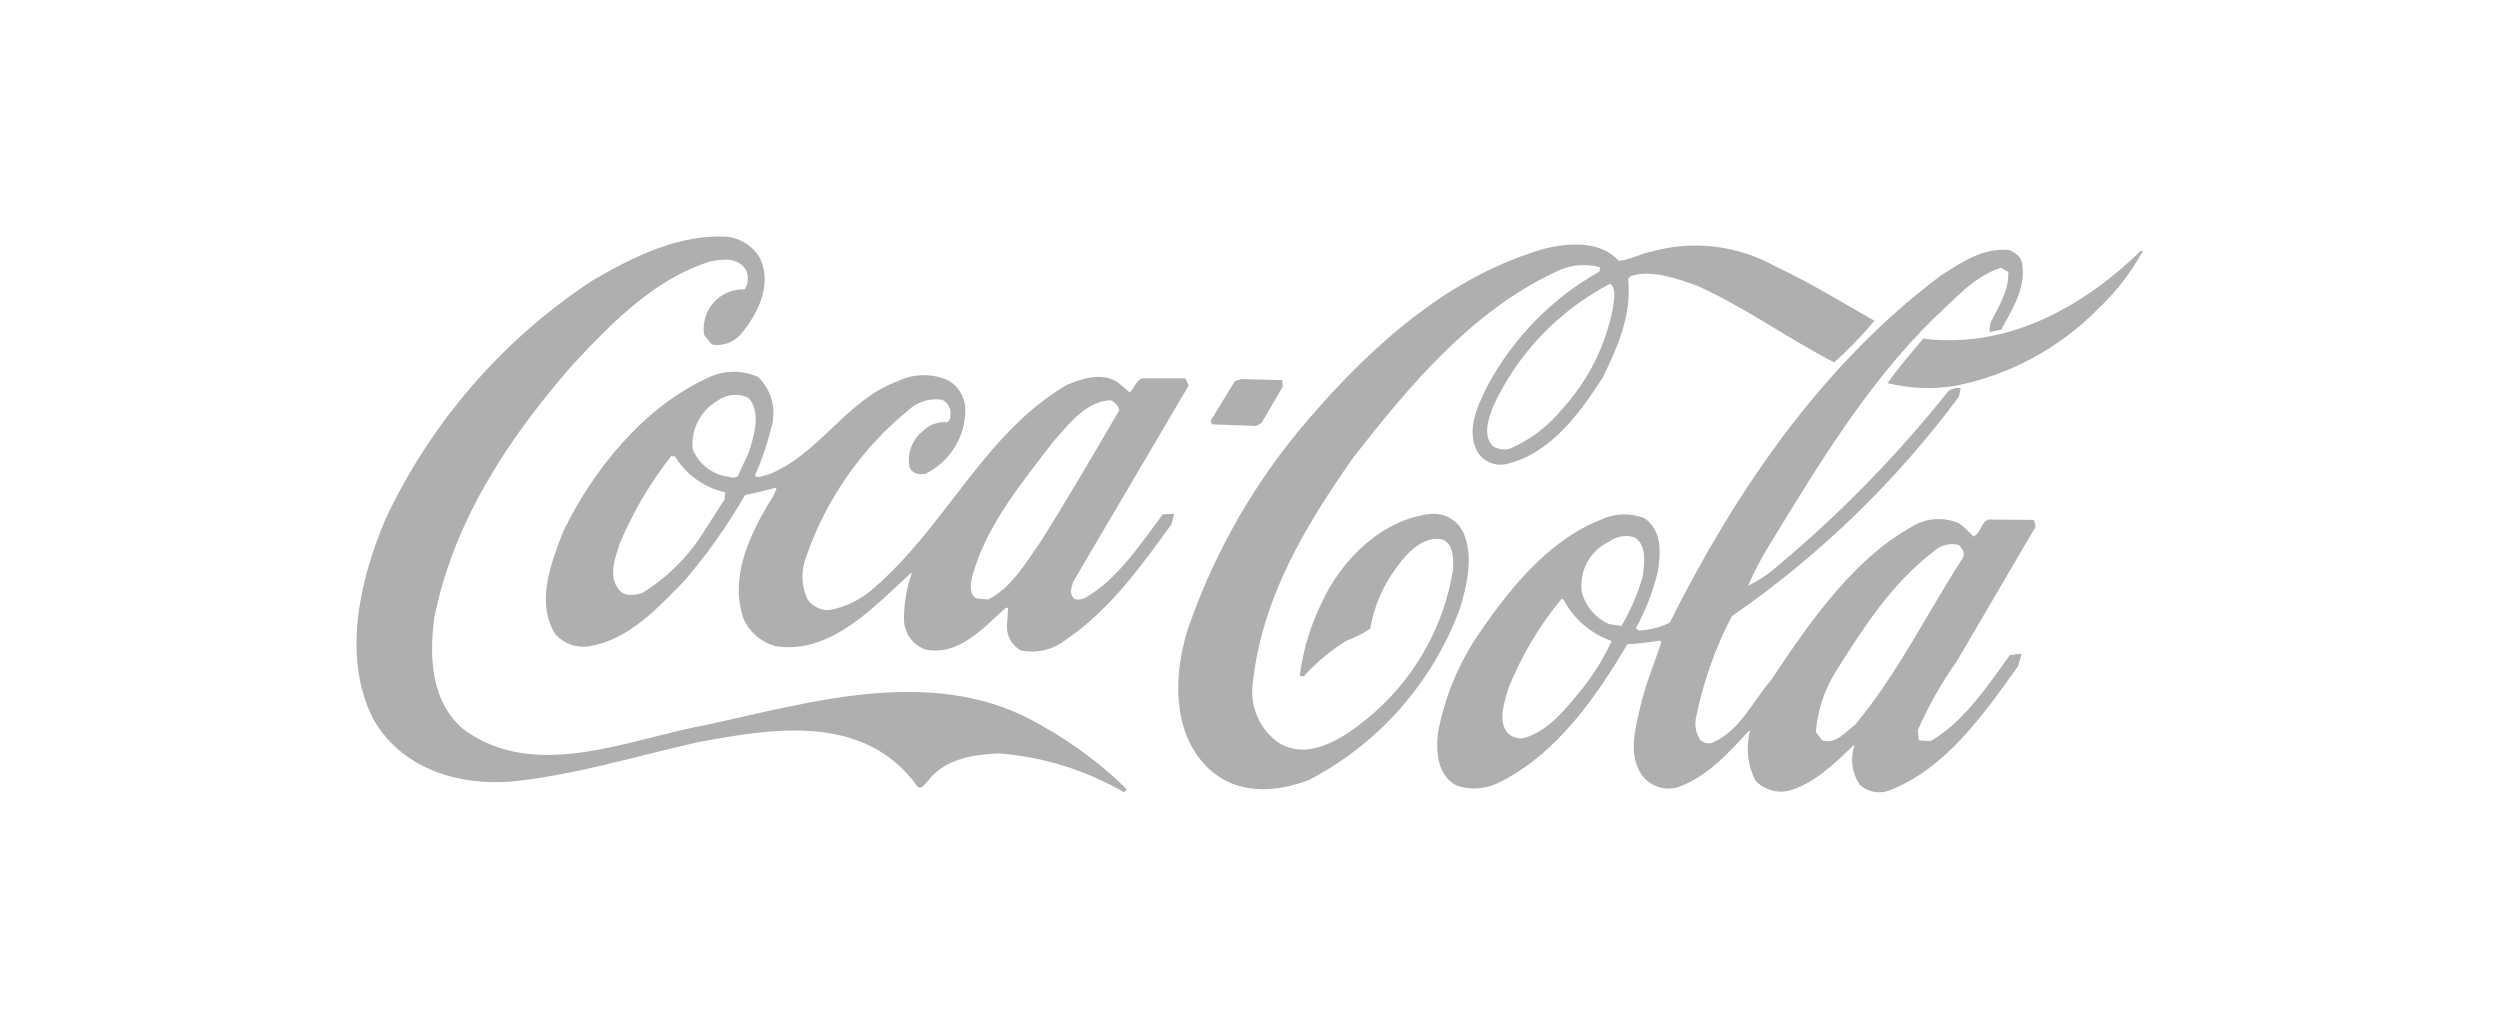 <svg width="196" height="80" viewBox="0 0 196 80" fill="none" xmlns="http://www.w3.org/2000/svg">
<path d="M164.497 24.209C161.441 27.319 157.513 29.43 153.233 30.261C151.484 30.538 149.699 30.462 147.98 30.038C148.786 28.885 149.836 27.672 150.781 26.552C157.431 27.365 163.281 24.078 167.86 19.651L168 19.686C167.071 21.367 165.89 22.894 164.497 24.215" fill="#AFAFAF"/>
<path d="M98.885 33.172L98.488 33.395L95.084 33.27C94.688 33.006 95.16 32.694 95.272 32.398L96.807 29.89L97.328 29.717L100.525 29.801L100.566 30.321L98.898 33.17" fill="#AFAFAF"/>
<path d="M88.135 62.123C85.124 60.371 81.755 59.325 78.282 59.066C76.302 59.17 74.112 59.448 72.73 61.24C72.522 61.434 72.292 61.908 71.959 61.698C67.776 55.827 60.46 57.127 54.72 58.189C49.988 59.245 44.951 60.804 40.065 61.274C35.831 61.621 31.387 60.197 29.231 56.312C26.771 51.4 28.265 45.271 30.246 40.65C33.822 33.061 39.424 26.607 46.435 22C49.675 20.102 53.261 18.336 57.048 18.559C57.544 18.627 58.02 18.799 58.444 19.065C58.868 19.331 59.23 19.685 59.507 20.102C60.628 22.219 59.438 24.549 58.137 26.141C57.862 26.48 57.501 26.739 57.092 26.893C56.683 27.046 56.24 27.087 55.81 27.012L55.206 26.265C55.133 25.813 55.161 25.35 55.289 24.91C55.417 24.471 55.641 24.065 55.944 23.722C56.248 23.38 56.625 23.109 57.046 22.93C57.468 22.75 57.924 22.667 58.382 22.686C58.528 22.459 58.613 22.197 58.628 21.927C58.643 21.656 58.588 21.387 58.467 21.144C57.829 20.137 56.647 20.325 55.75 20.477C51.435 21.797 48.106 25.153 44.925 28.565C39.822 34.387 35.507 40.953 34.04 48.5C33.631 51.641 33.832 55.06 36.34 57.179C41.989 61.349 49.425 57.895 55.414 56.824C63.926 54.969 73.584 52.037 81.776 56.949C84.169 58.293 86.375 59.947 88.335 61.868L88.129 62.123" fill="#AFAFAF"/>
<path d="M84.154 45.554C84.063 45.95 83.82 46.388 84.084 46.77C84.243 47.143 84.731 46.985 85.022 46.901C87.572 45.477 89.393 42.684 91.164 40.321L92.053 40.286L91.845 41.099C89.469 44.386 86.988 47.833 83.603 50.126C83.109 50.525 82.533 50.811 81.915 50.962C81.298 51.112 80.655 51.125 80.032 50.997C79.662 50.792 79.362 50.481 79.17 50.103C78.978 49.726 78.903 49.3 78.955 48.88L79.038 47.635L78.823 47.676C77.044 49.268 75.146 51.471 72.52 50.914C72.044 50.734 71.633 50.416 71.339 50.001C71.045 49.586 70.881 49.093 70.87 48.584C70.866 47.347 71.073 46.118 71.481 44.95L71.44 44.901C68.55 47.549 65.103 51.357 60.788 50.655C60.252 50.508 59.753 50.247 59.327 49.89C58.901 49.532 58.558 49.087 58.321 48.584C57.168 45.401 58.703 42.114 60.225 39.53C60.49 39.156 60.707 38.749 60.871 38.321L60.83 38.238C60.059 38.44 59.19 38.661 58.412 38.808C57.036 41.206 55.435 43.467 53.631 45.562C51.554 47.679 49.323 50.113 46.328 50.641C45.822 50.748 45.296 50.718 44.805 50.555C44.314 50.391 43.876 50.099 43.535 49.71C41.965 47.264 43.236 44.026 44.158 41.664C46.493 36.834 50.453 31.984 55.296 29.718C55.928 29.373 56.632 29.179 57.351 29.151C58.071 29.124 58.787 29.263 59.444 29.559C59.965 30.065 60.335 30.705 60.516 31.408C60.696 32.111 60.678 32.85 60.465 33.544C60.154 34.831 59.724 36.087 59.181 37.295C59.445 37.559 59.828 37.254 60.168 37.225C64.143 35.752 66.338 31.332 70.403 29.878C71.019 29.58 71.693 29.422 72.378 29.413C73.062 29.405 73.74 29.547 74.363 29.829C74.742 30.051 75.06 30.364 75.289 30.738C75.518 31.113 75.652 31.538 75.677 31.976C75.71 33.053 75.429 34.116 74.869 35.036C74.309 35.956 73.494 36.694 72.522 37.159C72.016 37.215 71.526 37.132 71.313 36.645C71.205 36.121 71.244 35.577 71.427 35.074C71.61 34.571 71.929 34.128 72.348 33.796C72.599 33.545 72.903 33.353 73.237 33.234C73.571 33.116 73.927 33.072 74.28 33.108C74.592 32.852 74.503 32.456 74.503 32.112C74.378 31.821 74.196 31.431 73.808 31.334C73.364 31.273 72.913 31.307 72.483 31.434C72.054 31.561 71.656 31.777 71.317 32.07C67.588 35.094 64.779 39.101 63.208 43.639C62.998 44.171 62.898 44.74 62.914 45.312C62.929 45.884 63.06 46.447 63.298 46.968C63.485 47.248 63.742 47.474 64.043 47.625C64.343 47.776 64.678 47.847 65.014 47.829C66.32 47.59 67.533 46.991 68.516 46.099C74.151 41.264 77.181 33.94 83.657 30.167C84.998 29.611 86.722 29.083 87.931 30.223L88.57 30.772C88.952 30.438 89.042 29.827 89.566 29.66H92.936L93.192 30.223L84.161 45.568M87.754 32.157C87.711 31.981 87.626 31.818 87.507 31.683C87.387 31.547 87.236 31.443 87.067 31.378C85.114 31.462 83.78 33.283 82.584 34.616C80.075 37.897 77.344 41.175 76.246 45.108C76.107 45.72 75.926 46.525 76.537 46.915L77.489 46.999C79.428 45.964 80.478 44.025 81.672 42.336C83.789 38.959 85.764 35.562 87.759 32.149M58.708 35.444C59.118 34.179 59.694 32.325 58.694 31.199C58.306 31.007 57.872 30.926 57.44 30.966C57.008 31.005 56.596 31.163 56.249 31.422C55.596 31.802 55.066 32.361 54.721 33.034C54.377 33.706 54.233 34.464 54.307 35.215C54.523 35.745 54.864 36.214 55.301 36.583C55.737 36.951 56.257 37.209 56.815 37.332C57.155 37.325 57.551 37.596 57.844 37.325L58.716 35.442L58.708 35.444ZM56.804 39.148L56.86 38.599C56.047 38.42 55.279 38.078 54.602 37.595C53.925 37.111 53.353 36.495 52.92 35.785L52.621 35.757C50.985 37.844 49.632 40.138 48.597 42.58C48.257 43.692 47.611 45.214 48.57 46.276C48.993 46.797 49.815 46.665 50.37 46.484C52.153 45.378 53.684 43.911 54.865 42.177L56.804 39.154V39.148Z" fill="#AFAFAF"/>
<path d="M143.786 28.406C140.131 26.516 136.699 24.021 132.988 22.375C131.396 21.819 129.501 21.13 127.86 21.639L127.644 21.854C127.949 24.69 126.817 27.209 125.664 29.588C123.767 32.527 121.481 35.626 118.02 36.397C117.613 36.474 117.193 36.43 116.811 36.269C116.429 36.109 116.103 35.839 115.873 35.494C114.887 33.778 115.832 31.839 116.609 30.276C118.617 26.503 121.666 23.385 125.393 21.291L125.455 20.958C124.239 20.62 122.94 20.772 121.835 21.381C115.352 24.446 110.522 30.205 106.118 35.84C102.365 41.195 98.967 46.799 98.231 53.462C98.084 54.38 98.202 55.321 98.571 56.174C98.94 57.027 99.546 57.757 100.316 58.278C102.588 59.619 105.215 57.944 107.084 56.422C110.762 53.463 113.204 49.239 113.933 44.575C113.933 43.741 113.974 42.755 113.162 42.318C111.689 41.929 110.355 43.263 109.535 44.434C108.448 45.862 107.722 47.531 107.418 49.299C106.824 49.677 106.193 49.994 105.535 50.244C104.301 51.017 103.179 51.956 102.2 53.033L101.901 52.964C102.157 50.997 102.73 49.085 103.596 47.301C105.187 43.799 108.46 40.651 112.253 40.283C112.743 40.256 113.231 40.37 113.659 40.61C114.087 40.85 114.438 41.206 114.672 41.638C115.574 43.451 115.019 45.897 114.456 47.711C112.322 53.502 108.109 58.29 102.637 61.143C99.927 62.178 96.849 62.352 94.605 60.108C91.763 57.266 92.019 52.437 93.263 48.941C95.316 43.11 98.433 37.709 102.456 33.015C107.585 27.019 113.726 21.543 121.261 19.451C123.129 19.027 125.506 18.895 126.909 20.447C127.82 20.364 128.591 19.892 129.474 19.725C132.735 18.815 136.223 19.23 139.181 20.878C141.856 22.136 144.399 23.685 146.957 25.152C145.979 26.313 144.922 27.405 143.794 28.42M126.457 24.112C126.506 23.549 126.764 22.598 126.234 22.244C122.24 24.328 119.037 27.663 117.117 31.738C116.735 32.697 116.193 34.128 117.048 34.976C117.238 35.097 117.45 35.178 117.672 35.215C117.894 35.252 118.121 35.244 118.34 35.192C119.958 34.498 121.382 33.42 122.489 32.051C124.523 29.822 125.899 27.073 126.464 24.108" fill="#AFAFAF"/>
<path d="M153.293 52.01C152.151 53.652 151.169 55.399 150.36 57.228L150.443 58.047L151.354 58.103C153.89 56.665 155.828 53.788 157.573 51.356L158.491 51.251L158.227 52.21C155.544 55.984 152.514 60.299 148.117 61.972C147.726 62.12 147.301 62.156 146.891 62.075C146.481 61.993 146.102 61.799 145.796 61.514C145.496 61.067 145.304 60.556 145.233 60.023C145.162 59.489 145.214 58.946 145.386 58.436L145.359 58.408C143.81 59.86 142.204 61.473 140.217 62.001C139.754 62.104 139.273 62.085 138.82 61.946C138.367 61.807 137.957 61.553 137.632 61.209C137.005 59.997 136.854 58.594 137.208 57.276L137.084 57.332C135.43 59.139 133.714 60.98 131.511 61.731C131.033 61.86 130.528 61.852 130.055 61.707C129.582 61.562 129.159 61.286 128.836 60.911C127.543 59.32 128.232 56.979 128.648 55.22C129.044 53.532 129.739 51.94 130.259 50.294L130.079 50.224C129.255 50.371 128.423 50.466 127.588 50.509C125.177 54.581 122.077 59.056 117.708 61.251C117.181 61.552 116.597 61.738 115.993 61.797C115.389 61.855 114.78 61.785 114.206 61.591C112.705 60.792 112.573 59.055 112.726 57.505C113.204 54.914 114.177 52.44 115.591 50.217C118.092 46.457 121.247 42.427 125.471 40.76C126.006 40.502 126.589 40.356 127.183 40.332C127.777 40.308 128.37 40.406 128.924 40.62C130.294 41.586 130.203 43.219 129.994 44.73C129.625 46.295 129.045 47.803 128.27 49.213C128.354 49.553 128.806 49.386 129.041 49.386C129.691 49.298 130.322 49.105 130.909 48.816C135.96 38.72 142.68 28.72 152.137 21.619C153.729 20.604 155.458 19.389 157.529 19.604C157.918 19.763 158.453 20.111 158.526 20.6C158.873 22.623 157.755 24.212 156.893 25.853L155.969 26.026L156.031 25.38C156.621 24.095 157.532 22.843 157.448 21.321L156.878 20.988C154.683 21.71 153.341 23.398 151.625 24.942C146.31 30.172 142.523 36.511 138.715 42.737C138.08 43.757 137.523 44.823 137.047 45.926C137.904 45.504 138.7 44.969 139.414 44.335C144.303 40.237 148.769 35.66 152.746 30.671C152.882 30.564 153.039 30.488 153.207 30.447C153.374 30.407 153.549 30.402 153.719 30.435L153.587 31.087C148.637 37.766 142.62 43.584 135.778 48.306C134.478 50.795 133.535 53.454 132.978 56.207C132.909 56.508 132.901 56.821 132.953 57.126C133.006 57.432 133.118 57.723 133.284 57.985C133.401 58.112 133.553 58.204 133.72 58.248C133.888 58.292 134.064 58.287 134.229 58.234C136.376 57.345 137.405 54.996 138.851 53.321C141.79 48.923 145.188 43.92 149.899 41.286C150.45 40.947 151.074 40.747 151.719 40.703C152.364 40.658 153.011 40.77 153.603 41.03C154.002 41.346 154.377 41.692 154.724 42.065C155.411 41.758 155.286 40.564 156.273 40.737L159.462 40.758L159.594 41.294L153.299 52.036M128.798 45.173C128.909 44.144 129.146 42.768 128.146 42.123C127.809 42.02 127.451 41.997 127.104 42.057C126.756 42.118 126.427 42.259 126.145 42.471C125.419 42.813 124.822 43.378 124.439 44.082C124.055 44.786 123.905 45.595 124.011 46.39C124.15 46.949 124.416 47.469 124.788 47.909C125.16 48.349 125.629 48.697 126.158 48.926L127.117 49.072C127.842 47.85 128.407 46.539 128.798 45.173ZM126.366 50.26C124.731 49.696 123.373 48.528 122.572 46.995L122.44 46.939C120.665 49.074 119.242 51.478 118.222 54.061C117.944 55.096 117.444 56.41 118.131 57.39C118.298 57.581 118.512 57.726 118.753 57.809C118.993 57.892 119.251 57.91 119.501 57.862C121.405 57.299 122.746 55.583 124.024 54.026C124.95 52.866 125.734 51.599 126.359 50.253M153.59 42.735C153.243 42.64 152.878 42.637 152.529 42.724C152.18 42.811 151.86 42.986 151.598 43.233C148.283 45.776 146.081 49.223 143.919 52.662C143.029 54.09 142.495 55.71 142.363 57.387L142.842 58.033C143.877 58.416 144.684 57.387 145.427 56.832C148.783 52.816 151.084 48.056 153.877 43.756C154.092 43.416 153.836 42.964 153.578 42.741" fill="#AFAFAF"/>
</svg>
